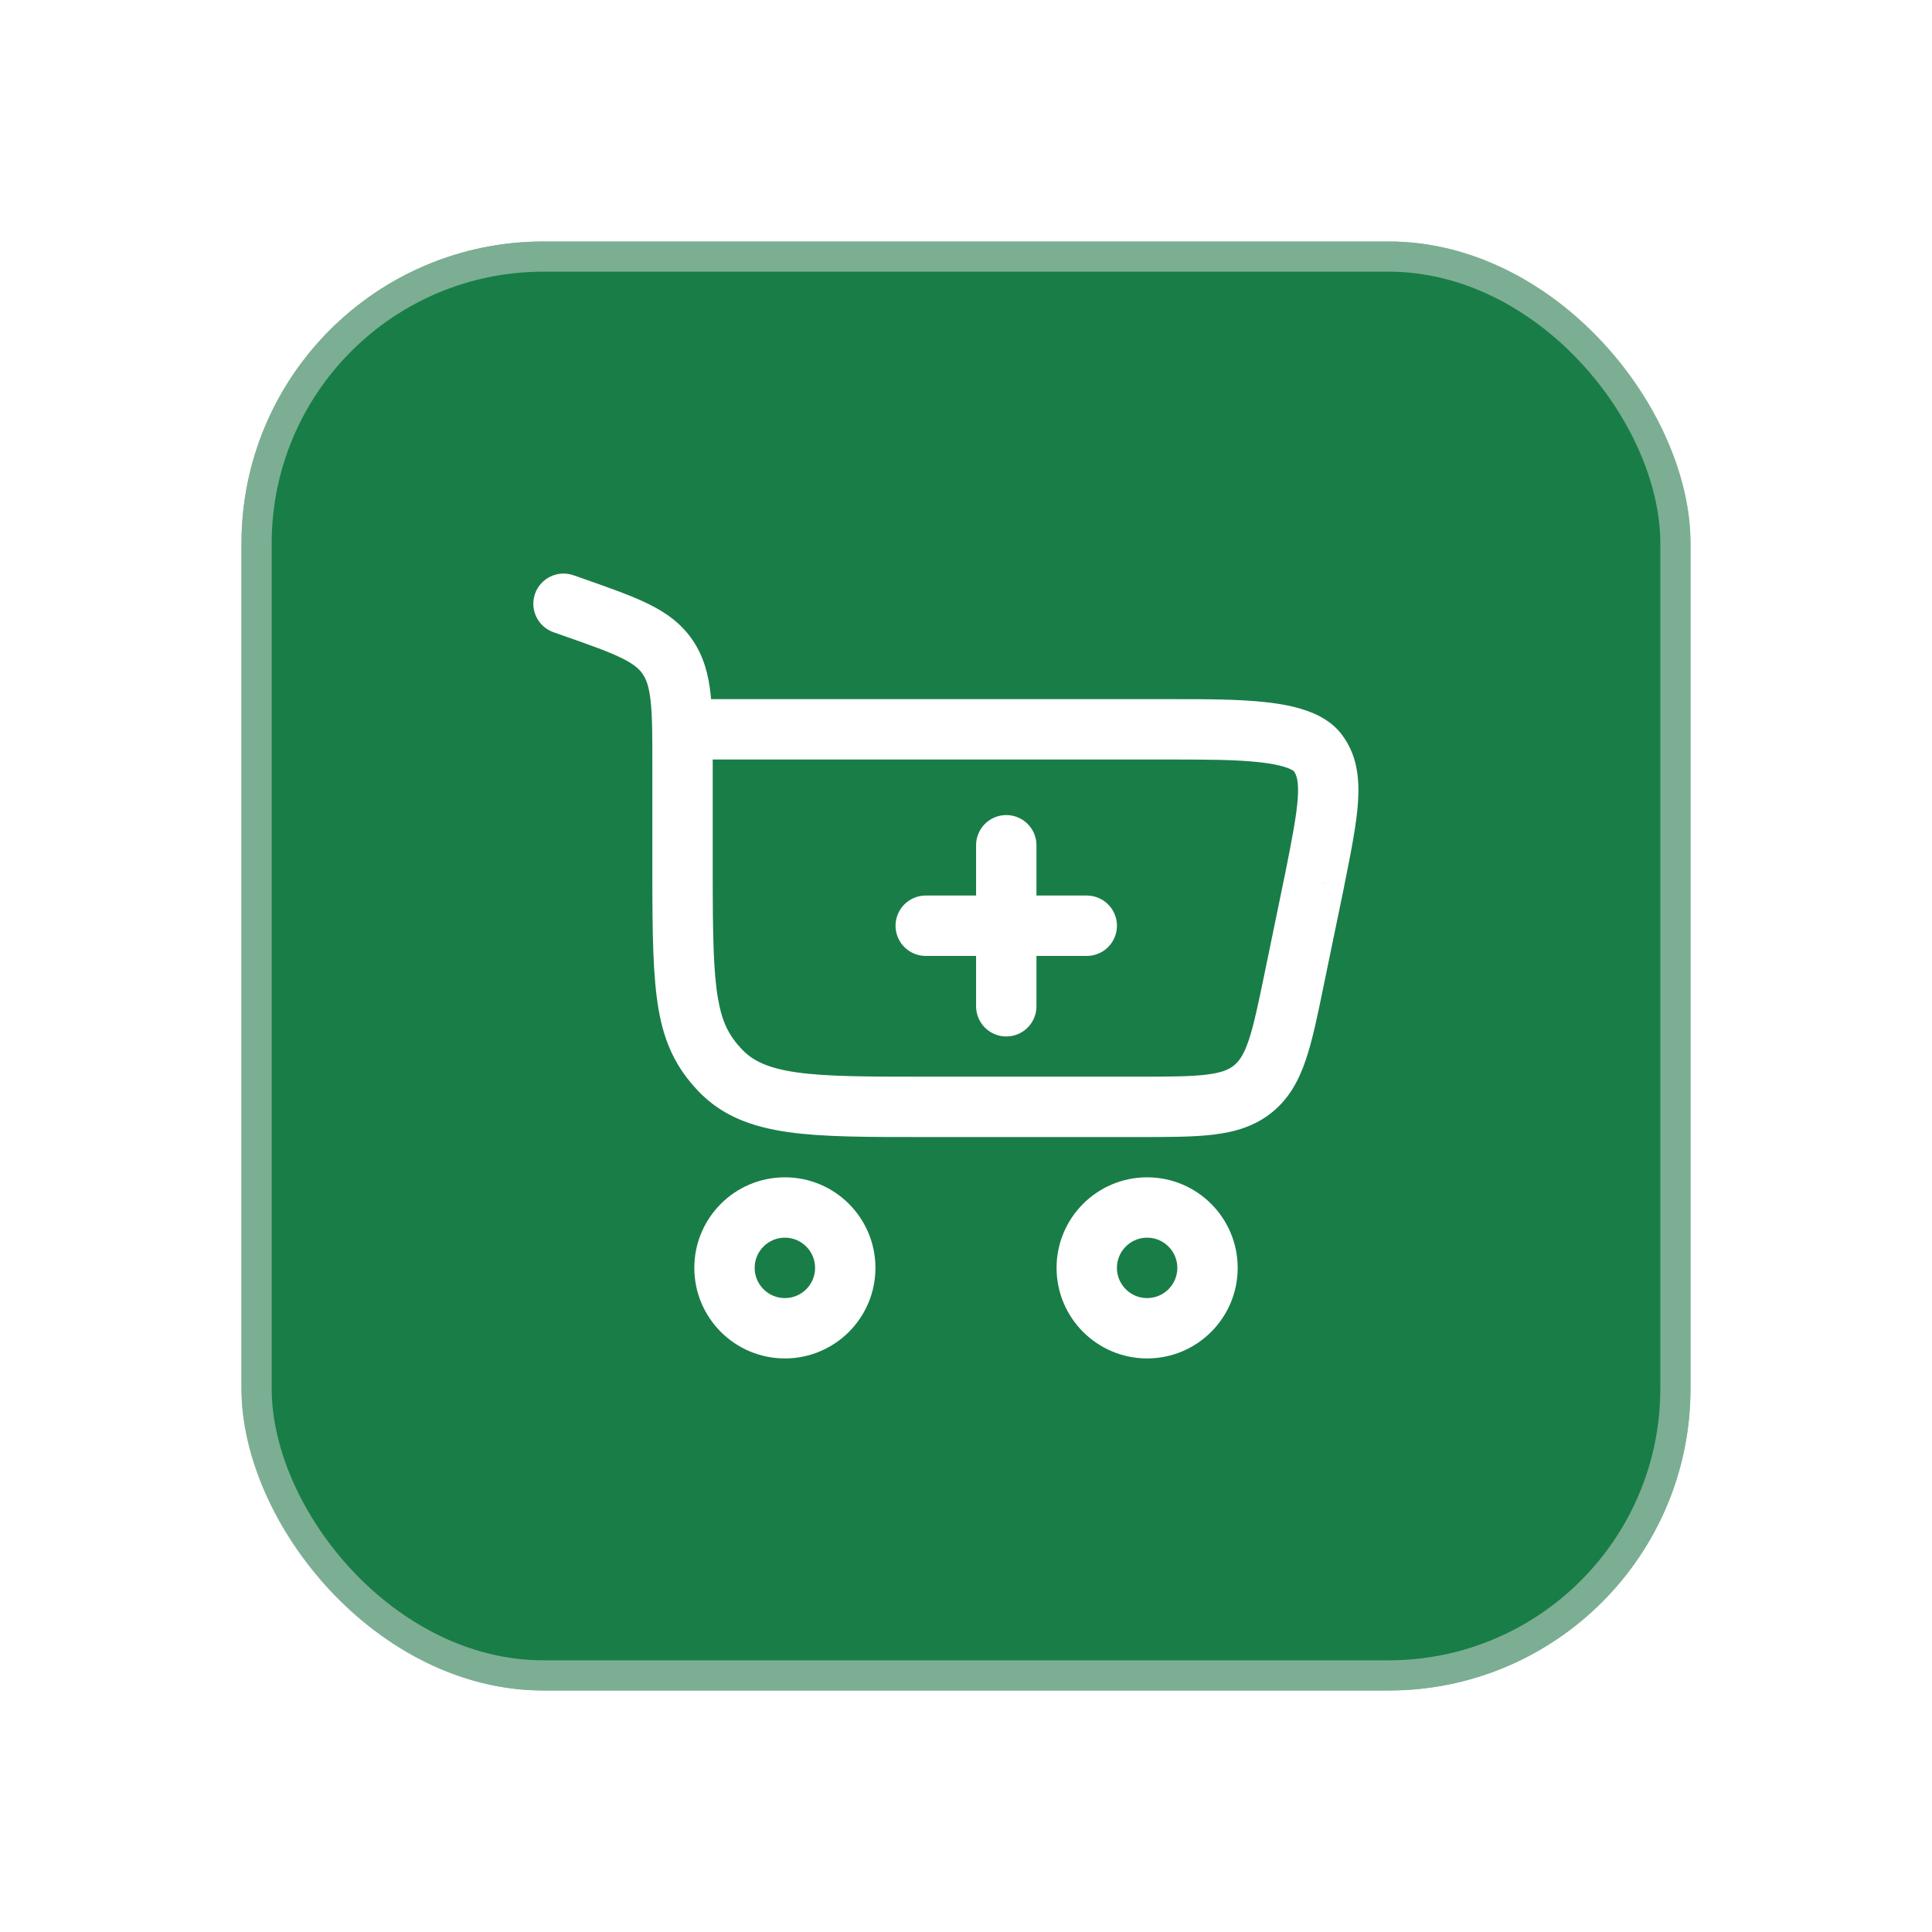 <svg width="32" height="32" viewBox="0 0 32 32" fill="none" xmlns="http://www.w3.org/2000/svg">
<g filter="url(#filter0_d_501_1989)">
<rect x="4" y="3" width="24" height="24" rx="5" fill="#197D47"/>
<rect x="4.25" y="3.25" width="23.5" height="23.5" rx="4.75" stroke="#E1E1E1" stroke-opacity="0.5" stroke-width="0.5"/>
<path d="M13 19C13.552 19 14 19.448 14 20C14 20.552 13.552 21 13 21C12.448 21 12 20.552 12 20C12 19.448 12.448 19 13 19Z" stroke="white"/>
<path d="M19 19C19.552 19 20 19.448 20 20C20 20.552 19.552 21 19 21C18.448 21 18 20.552 18 20C18 19.448 18.448 19 19 19Z" stroke="white"/>
<path d="M9.499 8.528C9.239 8.437 8.953 8.574 8.862 8.834C8.77 9.095 8.907 9.38 9.168 9.472L9.499 8.528ZM21.772 13.588L22.262 13.689L22.262 13.686L21.772 13.588ZM11.805 13.507V11.692H10.805V13.507H11.805ZM9.673 8.589L9.499 8.528L9.168 9.472L9.342 9.533L9.673 8.589ZM15.292 17.833H18.827V16.833H15.292V17.833ZM11.805 11.692C11.805 11.221 11.806 10.827 11.771 10.508C11.736 10.177 11.658 9.875 11.47 9.6L10.645 10.164C10.705 10.252 10.751 10.373 10.777 10.615C10.805 10.869 10.805 11.199 10.805 11.692H11.805ZM9.342 9.533C9.787 9.689 10.079 9.793 10.294 9.899C10.497 9.998 10.586 10.078 10.645 10.164L11.47 9.6C11.281 9.323 11.029 9.145 10.735 9.001C10.454 8.863 10.096 8.738 9.673 8.589L9.342 9.533ZM10.805 13.507C10.805 14.475 10.815 15.173 10.906 15.707C11.003 16.276 11.198 16.684 11.562 17.068L12.288 16.38C12.075 16.155 11.96 15.934 11.892 15.538C11.817 15.105 11.805 14.499 11.805 13.507H10.805ZM15.292 16.833C14.347 16.833 13.692 16.832 13.198 16.762C12.722 16.694 12.47 16.572 12.288 16.38L11.562 17.068C11.958 17.486 12.46 17.667 13.058 17.752C13.638 17.834 14.377 17.833 15.292 17.833V16.833ZM11.305 11.58H19.393V10.58H11.305V11.58ZM21.282 13.488L20.949 15.104L21.928 15.306L22.262 13.689L21.282 13.488ZM19.393 11.58C19.963 11.58 20.466 11.581 20.863 11.625C21.06 11.647 21.207 11.678 21.311 11.714C21.418 11.752 21.435 11.781 21.427 11.77L22.219 11.16C22.063 10.956 21.843 10.841 21.642 10.771C21.438 10.699 21.207 10.657 20.974 10.631C20.51 10.579 19.945 10.58 19.393 10.58V11.58ZM22.262 13.686C22.375 13.121 22.471 12.647 22.494 12.267C22.518 11.876 22.474 11.491 22.219 11.16L21.427 11.77C21.468 11.823 21.514 11.92 21.496 12.205C21.478 12.501 21.4 12.896 21.282 13.491L22.262 13.686ZM18.827 17.833C19.335 17.833 19.761 17.834 20.105 17.792C20.462 17.748 20.787 17.653 21.072 17.421L20.44 16.646C20.357 16.714 20.238 16.768 19.983 16.799C19.714 16.832 19.36 16.833 18.827 16.833V17.833ZM20.949 15.104C20.841 15.626 20.769 15.973 20.683 16.229C20.601 16.473 20.523 16.578 20.44 16.646L21.072 17.421C21.356 17.189 21.515 16.89 21.63 16.549C21.741 16.221 21.826 15.803 21.928 15.306L20.949 15.104Z" fill="white"/>
<path d="M16.667 15.667V14.333M16.667 14.333V13M16.667 14.333H18M16.667 14.333H15.333" stroke="white" stroke-linecap="round"/>
</g>
<defs>
<filter id="filter0_d_501_1989" x="0" y="0" width="32" height="32" filterUnits="userSpaceOnUse" color-interpolation-filters="sRGB">
<feFlood flood-opacity="0" result="BackgroundImageFix"/>
<feColorMatrix in="SourceAlpha" type="matrix" values="0 0 0 0 0 0 0 0 0 0 0 0 0 0 0 0 0 0 127 0" result="hardAlpha"/>
<feOffset dy="1"/>
<feGaussianBlur stdDeviation="2"/>
<feComposite in2="hardAlpha" operator="out"/>
<feColorMatrix type="matrix" values="0 0 0 0 0.098 0 0 0 0 0.49 0 0 0 0 0.278 0 0 0 0.08 0"/>
<feBlend mode="normal" in2="BackgroundImageFix" result="effect1_dropShadow_501_1989"/>
<feBlend mode="normal" in="SourceGraphic" in2="effect1_dropShadow_501_1989" result="shape"/>
</filter>
</defs>
</svg>
